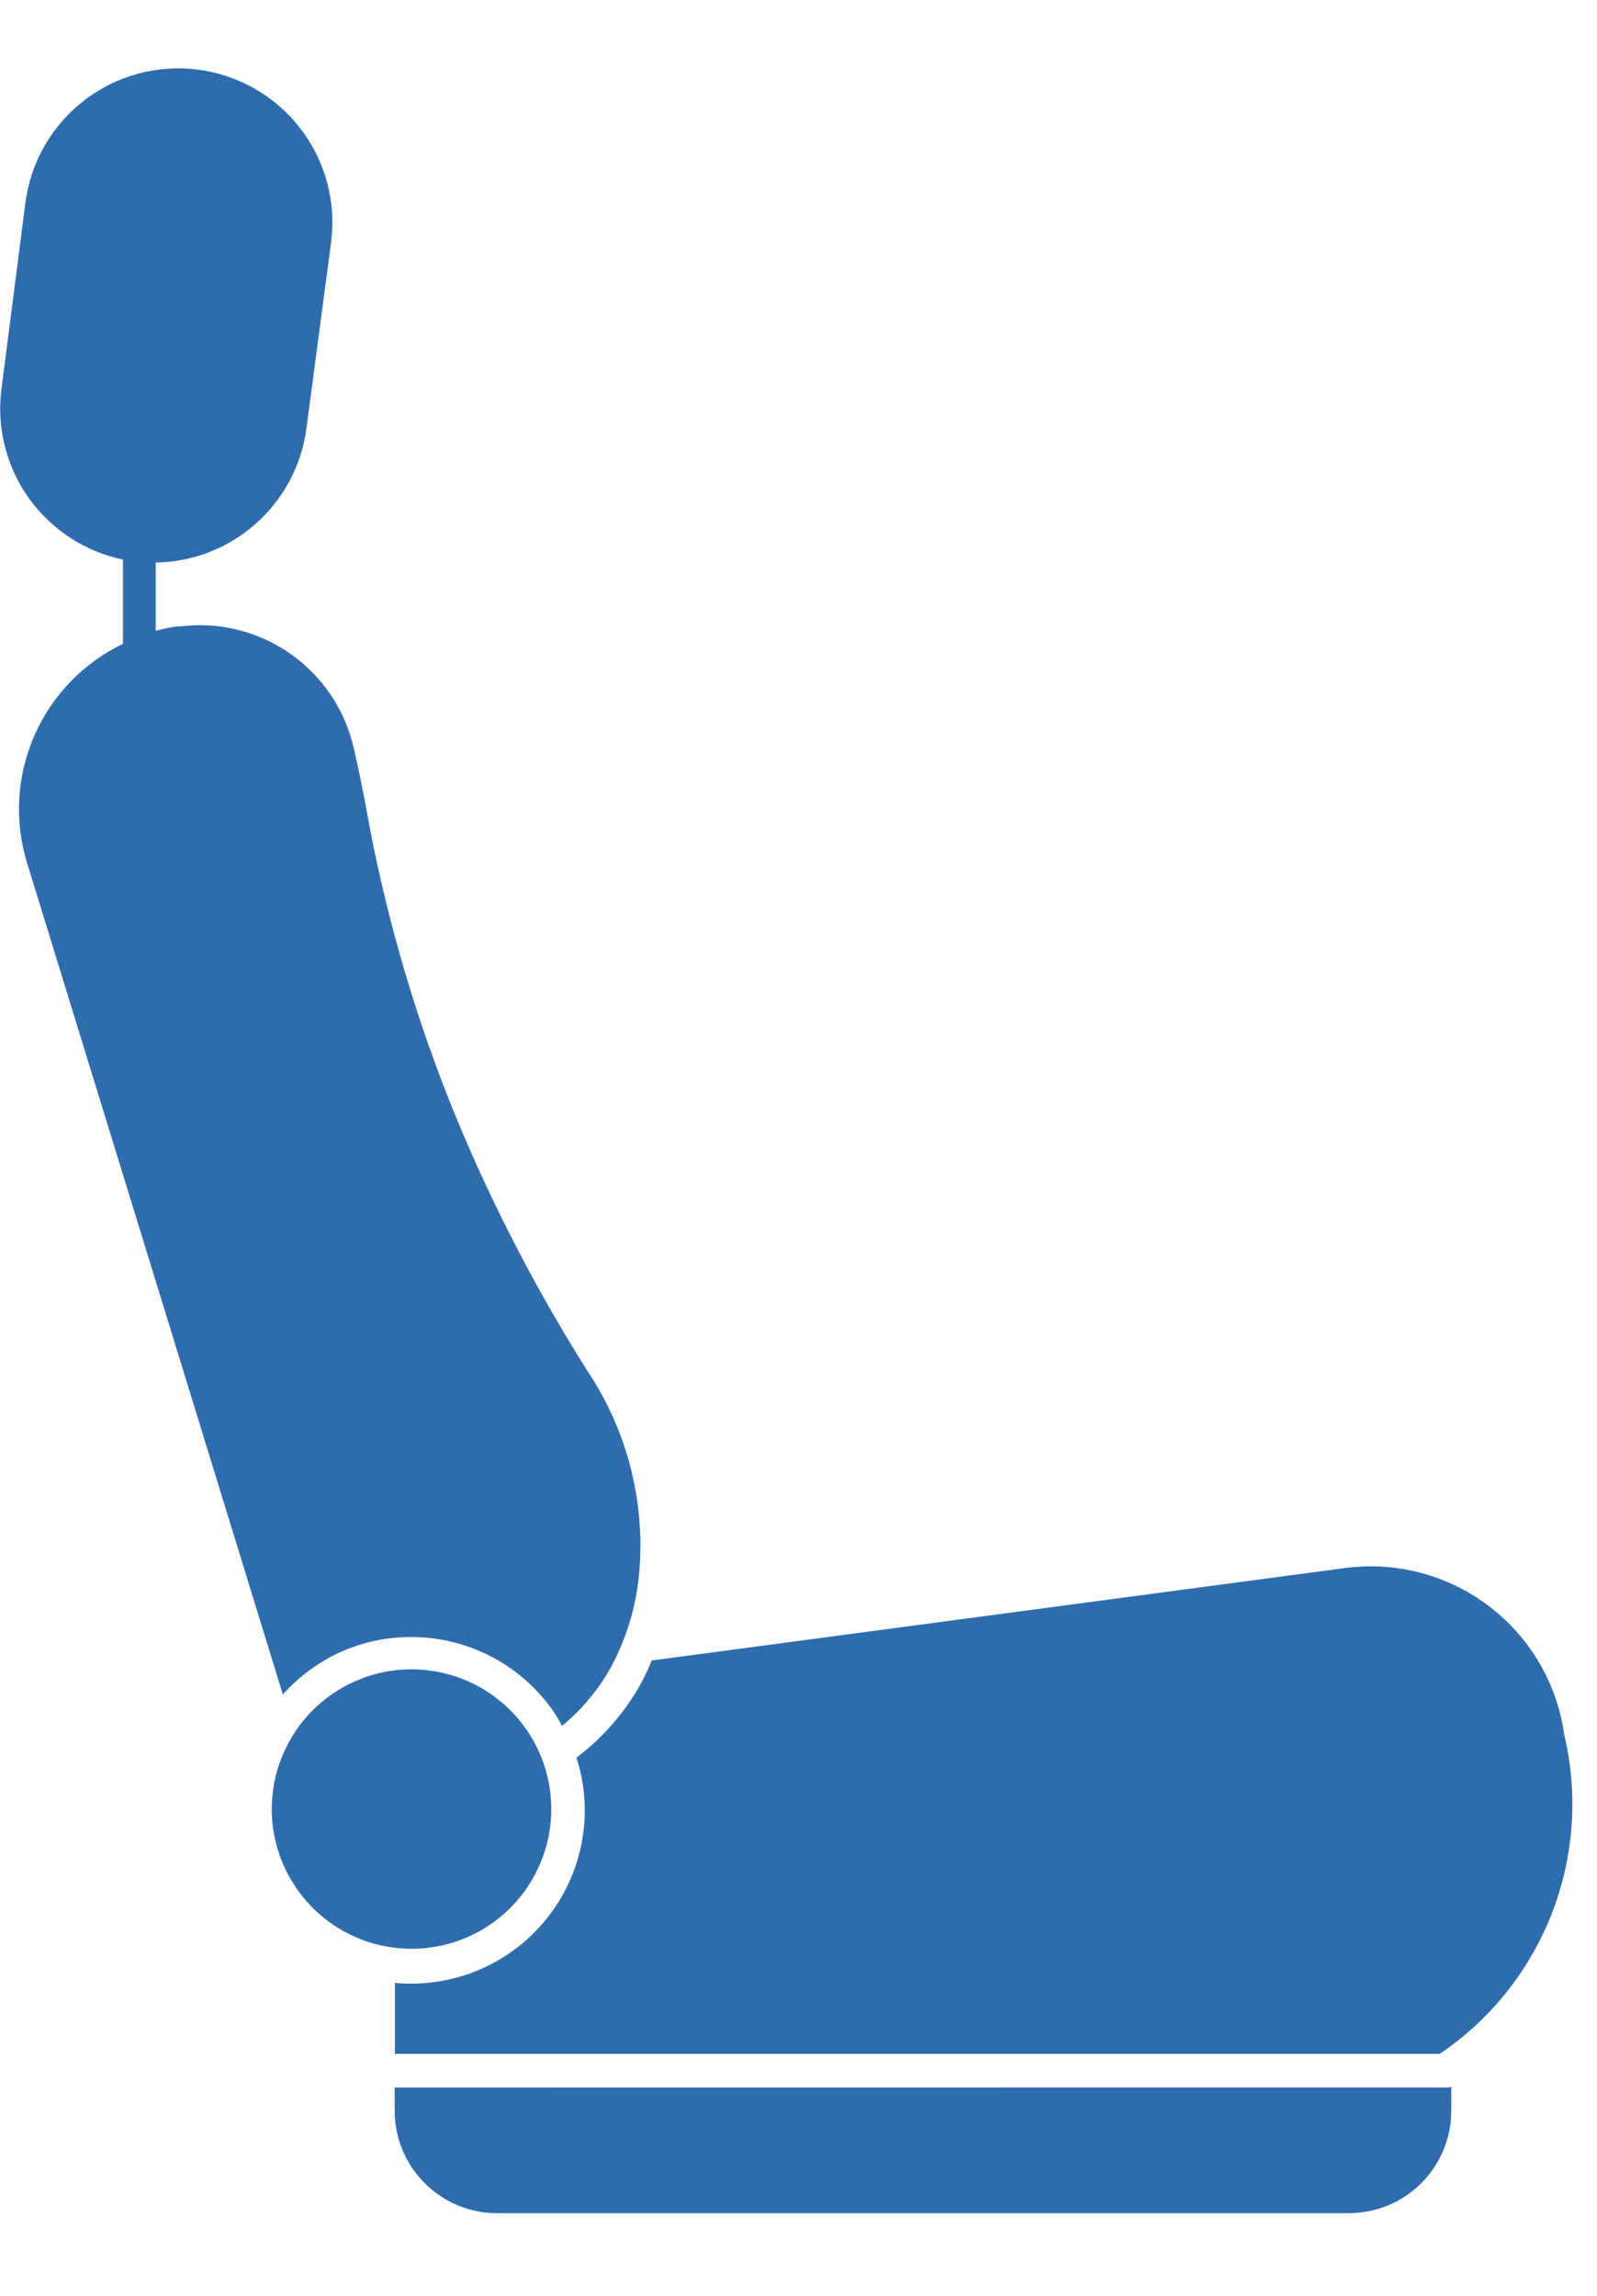 <svg width="16" height="23" viewBox="0 0 16 23" fill="none" xmlns="http://www.w3.org/2000/svg">
<path d="M4.122 16.4C4.374 16.4 4.622 16.455 4.85 16.561C5.078 16.666 5.281 16.821 5.443 17.013C5.474 17.048 5.503 17.085 5.53 17.124C5.567 17.177 5.6 17.232 5.63 17.29C5.733 17.207 5.827 17.113 5.91 17.011C5.993 16.911 6.066 16.803 6.128 16.689C6.287 16.389 6.382 16.059 6.407 15.721C6.46 15.02 6.277 14.322 5.887 13.737C5.487 13.104 5.13 12.445 4.818 11.764C4.285 10.606 3.901 9.385 3.675 8.131C3.635 7.91 3.591 7.696 3.544 7.495C3.465 7.145 3.269 6.833 2.988 6.609C2.708 6.385 2.36 6.263 2.001 6.263C1.929 6.263 1.864 6.27 1.793 6.276H1.766C1.697 6.287 1.628 6.301 1.56 6.32V5.636C1.931 5.63 2.287 5.492 2.564 5.245C2.841 4.999 3.021 4.661 3.07 4.294L3.317 2.429C3.343 2.228 3.33 2.024 3.277 1.828C3.224 1.632 3.134 1.449 3.01 1.288C2.76 0.963 2.392 0.751 1.986 0.698C1.58 0.645 1.169 0.755 0.845 1.005C0.52 1.255 0.308 1.623 0.255 2.029L0.015 3.892C-0.036 4.278 0.062 4.67 0.287 4.988C0.513 5.305 0.85 5.526 1.232 5.606V6.45C0.834 6.641 0.518 6.969 0.342 7.375C0.166 7.78 0.142 8.235 0.275 8.657L2.834 16.976C2.996 16.794 3.195 16.648 3.417 16.548C3.64 16.449 3.881 16.398 4.125 16.4H4.122Z" fill="#2F6CAD"/>
<path d="M5.523 18.136C5.526 17.827 5.426 17.526 5.24 17.28C5.054 17.034 4.792 16.855 4.494 16.774C4.197 16.692 3.88 16.71 3.595 16.827C3.309 16.944 3.069 17.151 2.914 17.418C2.758 17.685 2.695 17.995 2.734 18.302C2.774 18.608 2.913 18.892 3.131 19.111C3.349 19.33 3.633 19.471 3.939 19.511C4.245 19.552 4.556 19.49 4.823 19.336C5.034 19.214 5.21 19.039 5.332 18.829C5.455 18.618 5.521 18.38 5.523 18.136Z" fill="#2F6CAD"/>
<path d="M15.674 17.396C15.641 17.14 15.557 16.894 15.429 16.671C15.3 16.448 15.129 16.252 14.924 16.096C14.72 15.939 14.486 15.824 14.238 15.758C13.989 15.691 13.729 15.675 13.474 15.709L6.53 16.635C6.5 16.708 6.467 16.78 6.43 16.85C6.357 16.983 6.272 17.109 6.175 17.226C6.077 17.345 5.967 17.455 5.847 17.552L5.775 17.609C5.831 17.779 5.859 17.957 5.859 18.136C5.858 18.596 5.676 19.037 5.35 19.363C5.025 19.688 4.584 19.871 4.124 19.872C4.067 19.872 4.012 19.872 3.956 19.864V20.576H14.424L14.464 20.549C14.957 20.204 15.336 19.719 15.552 19.158C15.768 18.596 15.811 17.982 15.676 17.396H15.674Z" fill="#2F6CAD"/>
<path d="M3.954 20.913V21.146C3.954 21.418 4.062 21.679 4.255 21.871C4.447 22.064 4.708 22.172 4.98 22.172H13.516C13.788 22.171 14.048 22.063 14.24 21.871C14.432 21.678 14.54 21.418 14.54 21.146V20.902L14.525 20.912L3.954 20.913Z" fill="#2F6CAD"/>
</svg>
